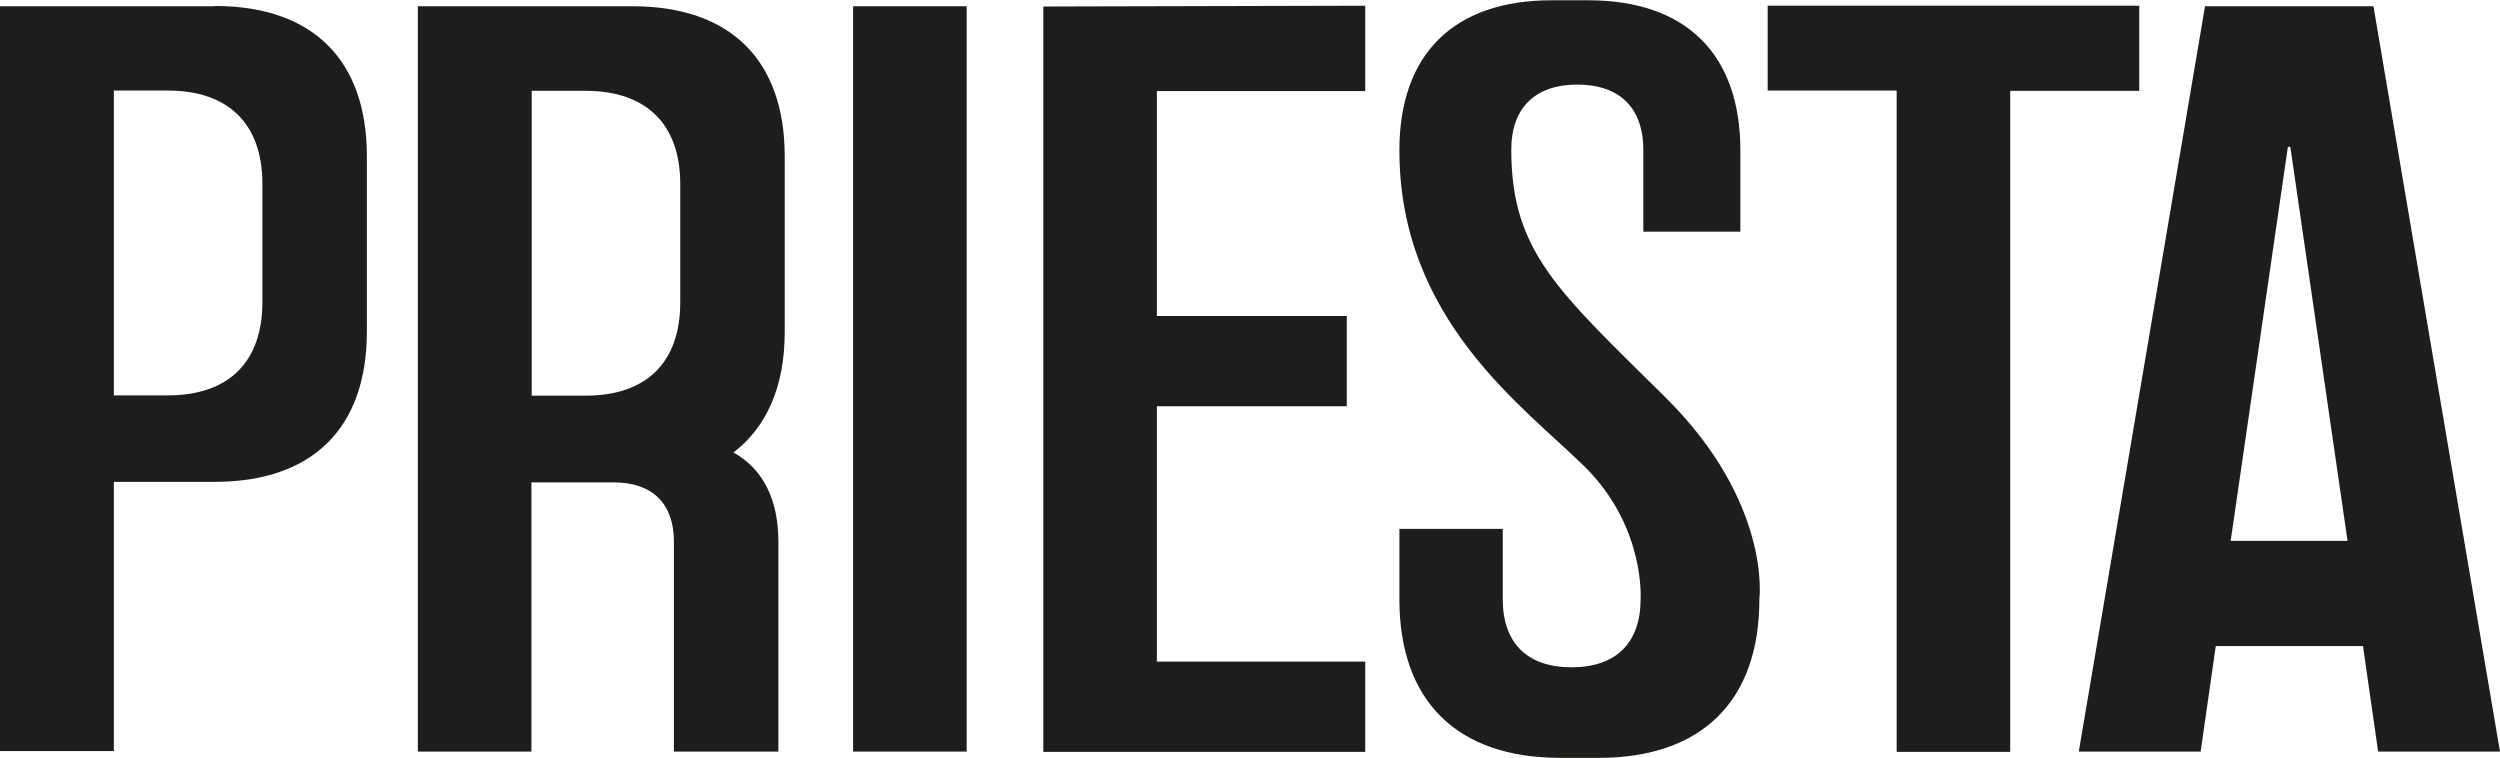 <svg width="99" height="30" viewBox="0 0 99 30" fill="none" xmlns="http://www.w3.org/2000/svg">
<path d="M8.503 0.237C12.378 0.237 14.528 2.369 14.528 6.181V13.137C14.528 16.96 12.367 19.081 8.503 19.081H4.508V29.742H0V0.248H8.503V0.237ZM10.391 7.279C10.391 4.91 9.049 3.586 6.647 3.586H4.508V15.657H6.647C9.06 15.657 10.391 14.332 10.391 11.963V7.29V7.279Z" fill="#1D1D1B"/>
<path d="M25.05 0.248C28.925 0.248 31.075 2.38 31.075 6.192V13.148C31.075 15.312 30.355 16.917 29.045 17.918C30.202 18.564 30.824 19.759 30.824 21.45V29.763H26.687V21.45C26.687 19.943 25.836 19.103 24.308 19.103H21.044V29.763H16.547V0.248H25.05ZM26.938 7.29C26.938 4.921 25.596 3.597 23.194 3.597H21.055V15.668H23.194C25.606 15.668 26.938 14.343 26.938 11.974V7.301V7.29Z" fill="#1D1D1B"/>
<path d="M33.783 29.763V0.248H38.28V29.763H33.783Z" fill="#1D1D1B"/>
<path d="M54.063 0.226V3.607H45.812V12.513H53.332V16.088H45.812V26.199H54.063V29.774H41.315V0.258L54.063 0.226Z" fill="#1D1D1B"/>
<path d="M62.467 3.349C60.786 3.349 59.847 4.275 59.847 5.933C59.847 9.971 61.703 11.533 65.938 15.722C70.173 19.91 69.671 23.733 69.671 23.733C69.671 27.76 67.39 30.011 63.308 30.011H61.779C57.697 30.011 55.416 27.76 55.416 23.733V20.944H59.509V23.733C59.509 25.467 60.481 26.425 62.238 26.425C63.995 26.425 64.967 25.456 64.967 23.733C64.967 23.733 65.163 20.869 62.762 18.489C60.35 16.109 55.416 12.663 55.416 5.955C55.416 2.132 57.577 0.011 61.441 0.011H62.893C66.768 0.011 68.918 2.143 68.918 5.955V9.174H65.076V5.933C65.076 4.275 64.137 3.349 62.456 3.349H62.467Z" fill="#1D1D1B"/>
<path d="M70 0.226H84.714V3.597H79.605V29.774H75.108V3.586H70V0.226Z" fill="#1D1D1B"/>
<path d="M93.989 0.248L98.999 29.763H94.174L93.574 25.585H87.745L87.145 29.763H82.32L87.319 0.248H93.989ZM92.963 21.418L90.703 5.858C90.703 5.793 90.605 5.793 90.594 5.858L88.335 21.418H92.952H92.963Z" fill="#1D1D1B"/>
</svg>
